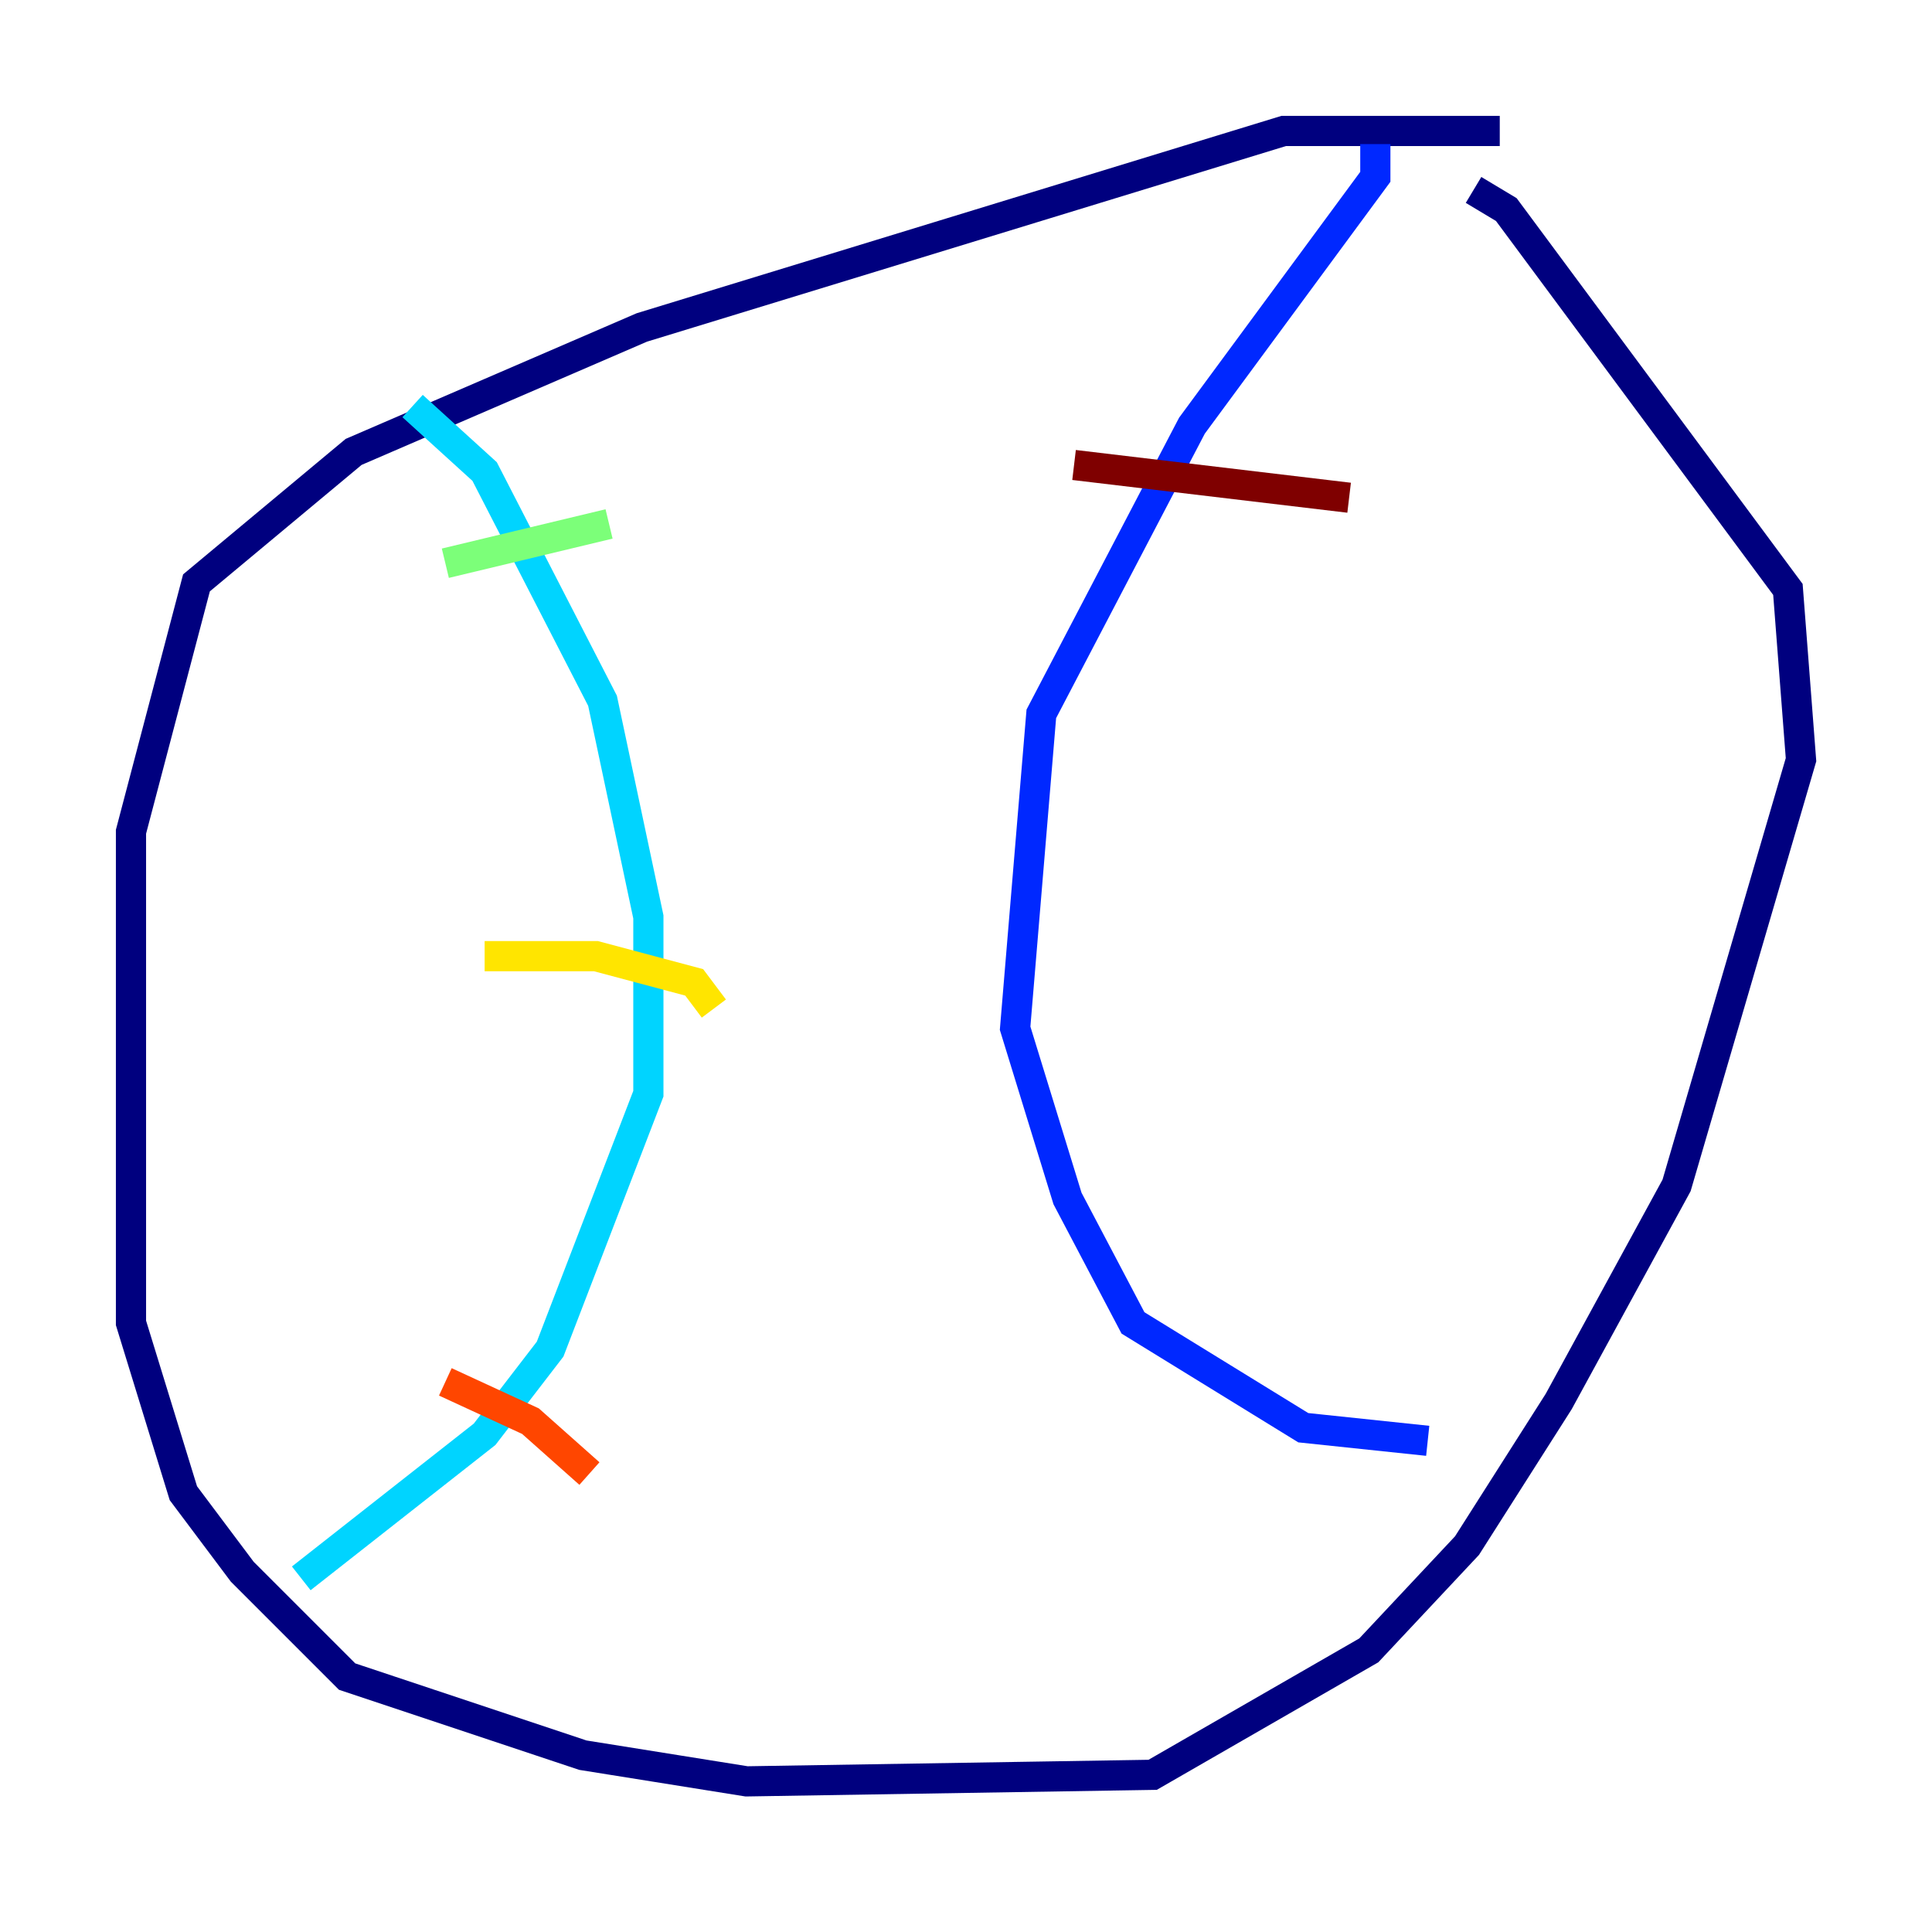 <?xml version="1.0" encoding="utf-8" ?>
<svg baseProfile="tiny" height="128" version="1.2" viewBox="0,0,128,128" width="128" xmlns="http://www.w3.org/2000/svg" xmlns:ev="http://www.w3.org/2001/xml-events" xmlns:xlink="http://www.w3.org/1999/xlink"><defs /><polyline fill="none" points="99.363,8.678 85.044,8.678 42.522,21.695 23.43,29.939 13.017,38.617 8.678,55.105 8.678,87.647 12.149,98.929 16.054,104.136 22.997,111.078 38.617,116.285 49.464,118.02 76.366,117.586 90.685,109.342 97.193,102.4 103.268,92.854 111.078,78.536 119.322,50.332 118.454,39.051 99.797,13.885 97.627,12.583" stroke="#00007f" stroke-width="2" /><polyline fill="none" points="91.119,9.546 91.119,11.715 78.969,28.203 68.99,47.295 67.254,68.122 70.725,79.403 75.064,87.647 86.346,94.59 94.59,95.458" stroke="#0028ff" stroke-width="2" /><polyline fill="none" points="27.336,26.902 32.108,31.241 39.919,46.427 42.956,60.746 42.956,72.461 36.447,89.383 32.108,95.024 19.959,104.57" stroke="#00d4ff" stroke-width="2" /><polyline fill="none" points="29.505,37.315 40.352,34.712" stroke="#7cff79" stroke-width="2" /><polyline fill="none" points="32.108,63.349 39.485,63.349 45.993,65.085 47.295,66.82" stroke="#ffe500" stroke-width="2" /><polyline fill="none" points="29.505,91.552 35.146,94.156 39.051,97.627" stroke="#ff4600" stroke-width="2" /><polyline fill="none" points="71.159,30.807 89.383,32.976" stroke="#7f0000" stroke-width="2" /></svg>